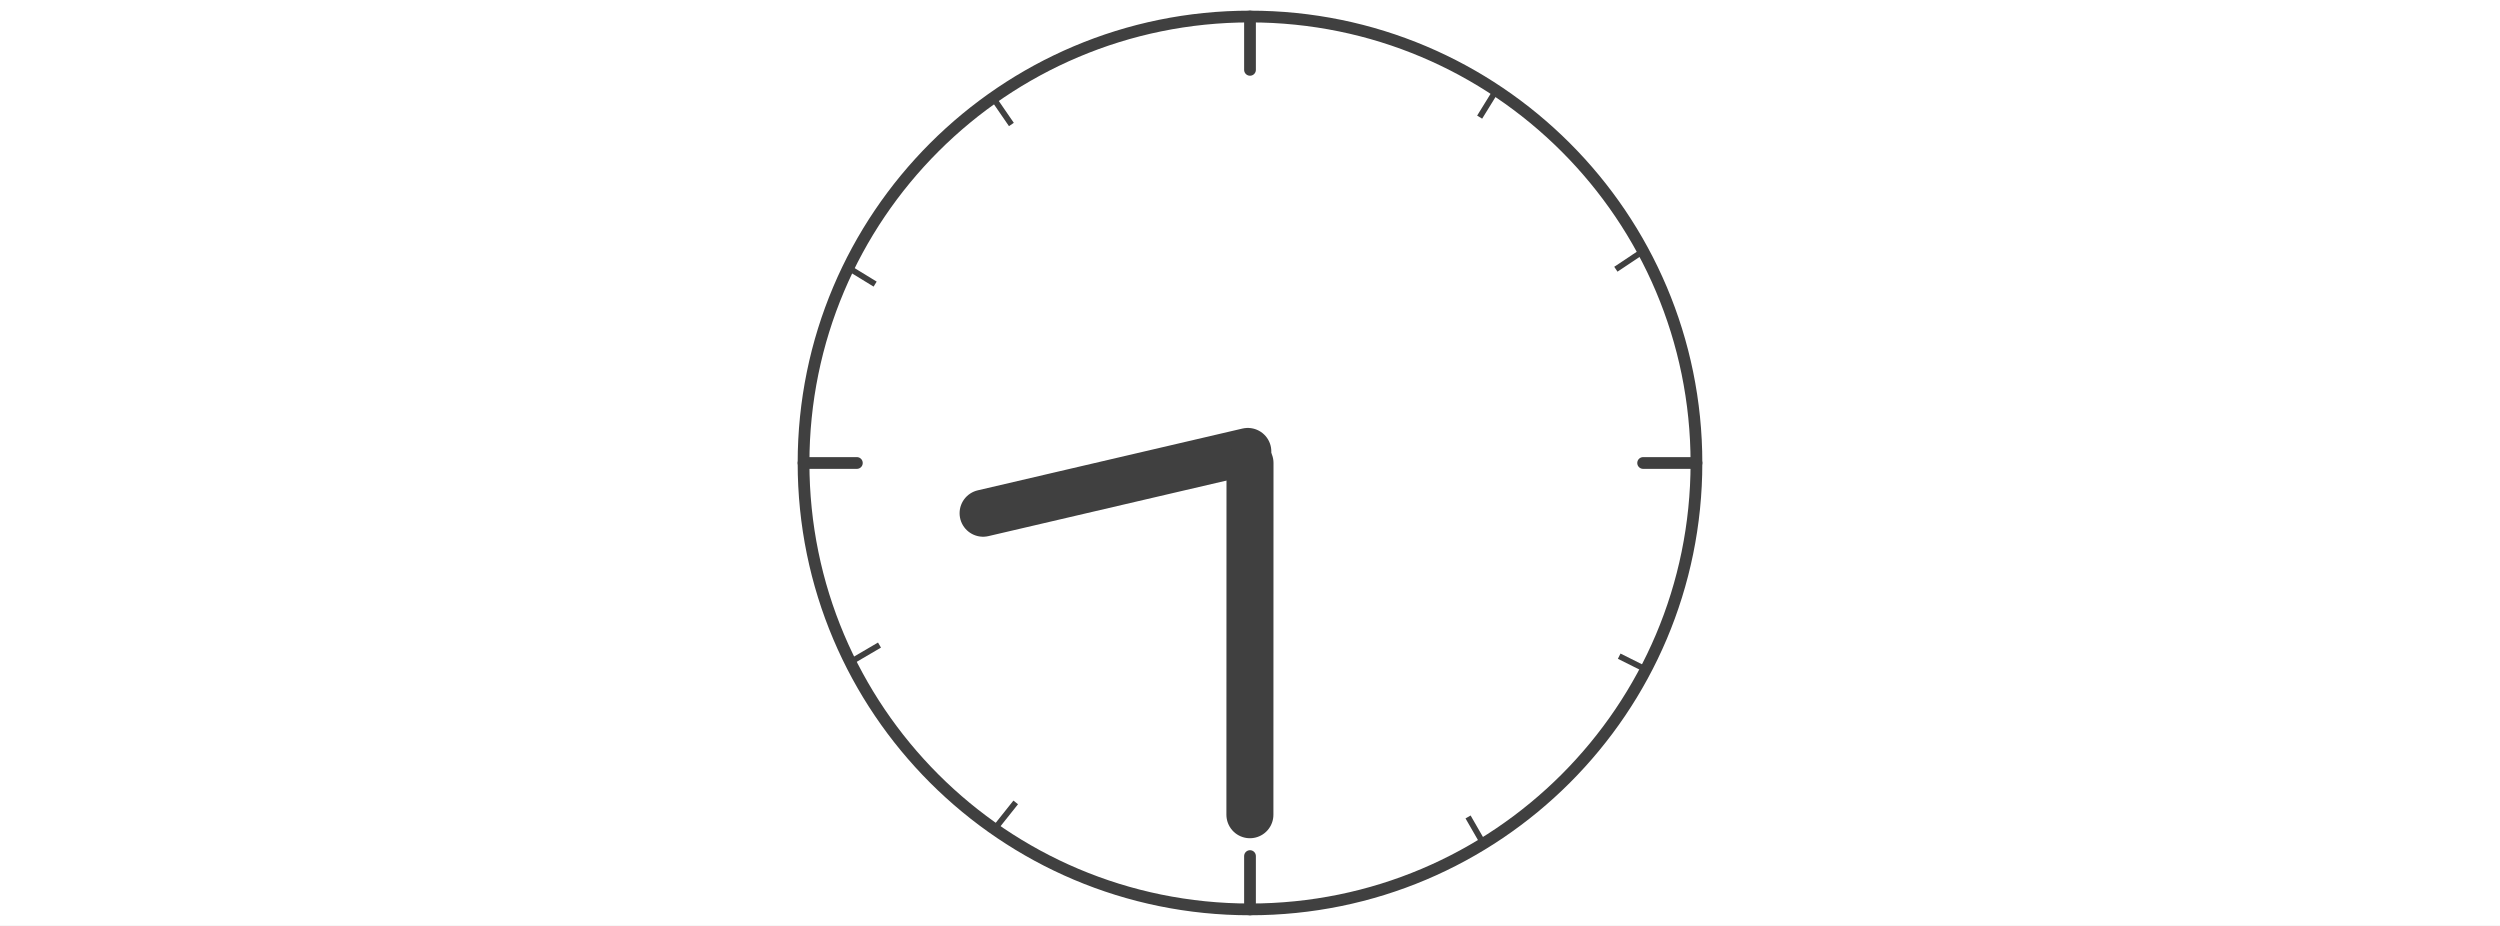 <?xml version="1.0" encoding="iso-8859-1"?>
<!-- Generator: Adobe Illustrator 13.0.0, SVG Export Plug-In . SVG Version: 6.00 Build 14948)  -->
<!DOCTYPE svg PUBLIC "-//W3C//DTD SVG 1.1//EN" "http://www.w3.org/Graphics/SVG/1.1/DTD/svg11.dtd">
<svg version="1.1" xmlns="http://www.w3.org/2000/svg" xmlns:xlink="http://www.w3.org/1999/xlink" x="0px" y="0px" width="378px"
	 height="140px" viewBox="0 0 378 140" style="enable-background:new 0 0 378 140;" xml:space="preserve">
<rect x="0" y="0" width="378" height="140" fill="#808080" stroke="none"/>
<g id="Layer_2">
	<g>
		<rect style="fill:none;" width="378" height="140"/>
		<rect style="fill:#FFFFFF;" width="378" height="140"/>
	</g>
</g>
<g id="Layer_3">
	<g>
		<path style="fill:none;stroke:#404040;stroke-width:1.777;stroke-linecap:round;" d="M256.503,70.004
			c0,37.275-30.22,67.496-67.503,67.496s-67.504-30.221-67.504-67.496C121.496,32.721,151.717,2.5,189,2.5
			S256.503,32.721,256.503,70.004z"/>
		<line style="fill:none;stroke:#404040;stroke-width:1.777;stroke-linecap:round;" x1="189" y1="2.5" x2="189" y2="10.561"/>
		<line style="fill:none;stroke:#404040;stroke-width:1.777;stroke-linecap:round;" x1="189" y1="137.5" x2="189" y2="129.439"/>
		
			<line style="fill:none;stroke:#404040;stroke-width:1.777;stroke-linecap:round;" x1="121.496" y1="70.004" x2="129.557" y2="70.004"/>
		
			<line style="fill:none;stroke:#404040;stroke-width:1.777;stroke-linecap:round;" x1="256.503" y1="70.004" x2="248.442" y2="70.004"/>
		<line style="fill:none;stroke:#404040;stroke-width:0.888;" x1="226.209" y1="13.681" x2="223.722" y2="17.711"/>
		<line style="fill:none;stroke:#404040;stroke-width:0.888;" x1="248.261" y1="38.078" x2="244.318" y2="40.707"/>
		<line style="fill:none;stroke:#404040;stroke-width:0.888;" x1="248.854" y1="101.228" x2="244.823" y2="99.213"/>
		<line style="fill:none;stroke:#404040;stroke-width:0.888;" x1="224.288" y1="127.553" x2="221.97" y2="123.522"/>
		<line style="fill:none;stroke:#404040;stroke-width:0.888;" x1="150.368" y1="125.355" x2="153.576" y2="121.325"/>
		<line style="fill:none;stroke:#404040;stroke-width:0.888;" x1="128.95" y1="99.894" x2="132.98" y2="97.534"/>
		<line style="fill:none;stroke:#404040;stroke-width:0.888;" x1="128.29" y1="40.491" x2="132.32" y2="42.957"/>
		<line style="fill:none;stroke:#404040;stroke-width:0.888;" x1="150.152" y1="14.793" x2="152.923" y2="18.823"/>
		
			<line style="fill:none;stroke:#404040;stroke-width:7.108;stroke-linecap:round;stroke-linejoin:round;" x1="188.67" y1="68.258" x2="148.643" y2="77.599"/>
		
			<line style="fill:none;stroke:#404040;stroke-width:7.108;stroke-linecap:round;stroke-linejoin:round;" x1="189" y1="70.004" x2="188.986" y2="123.186"/>
	</g>
</g>
</svg>
